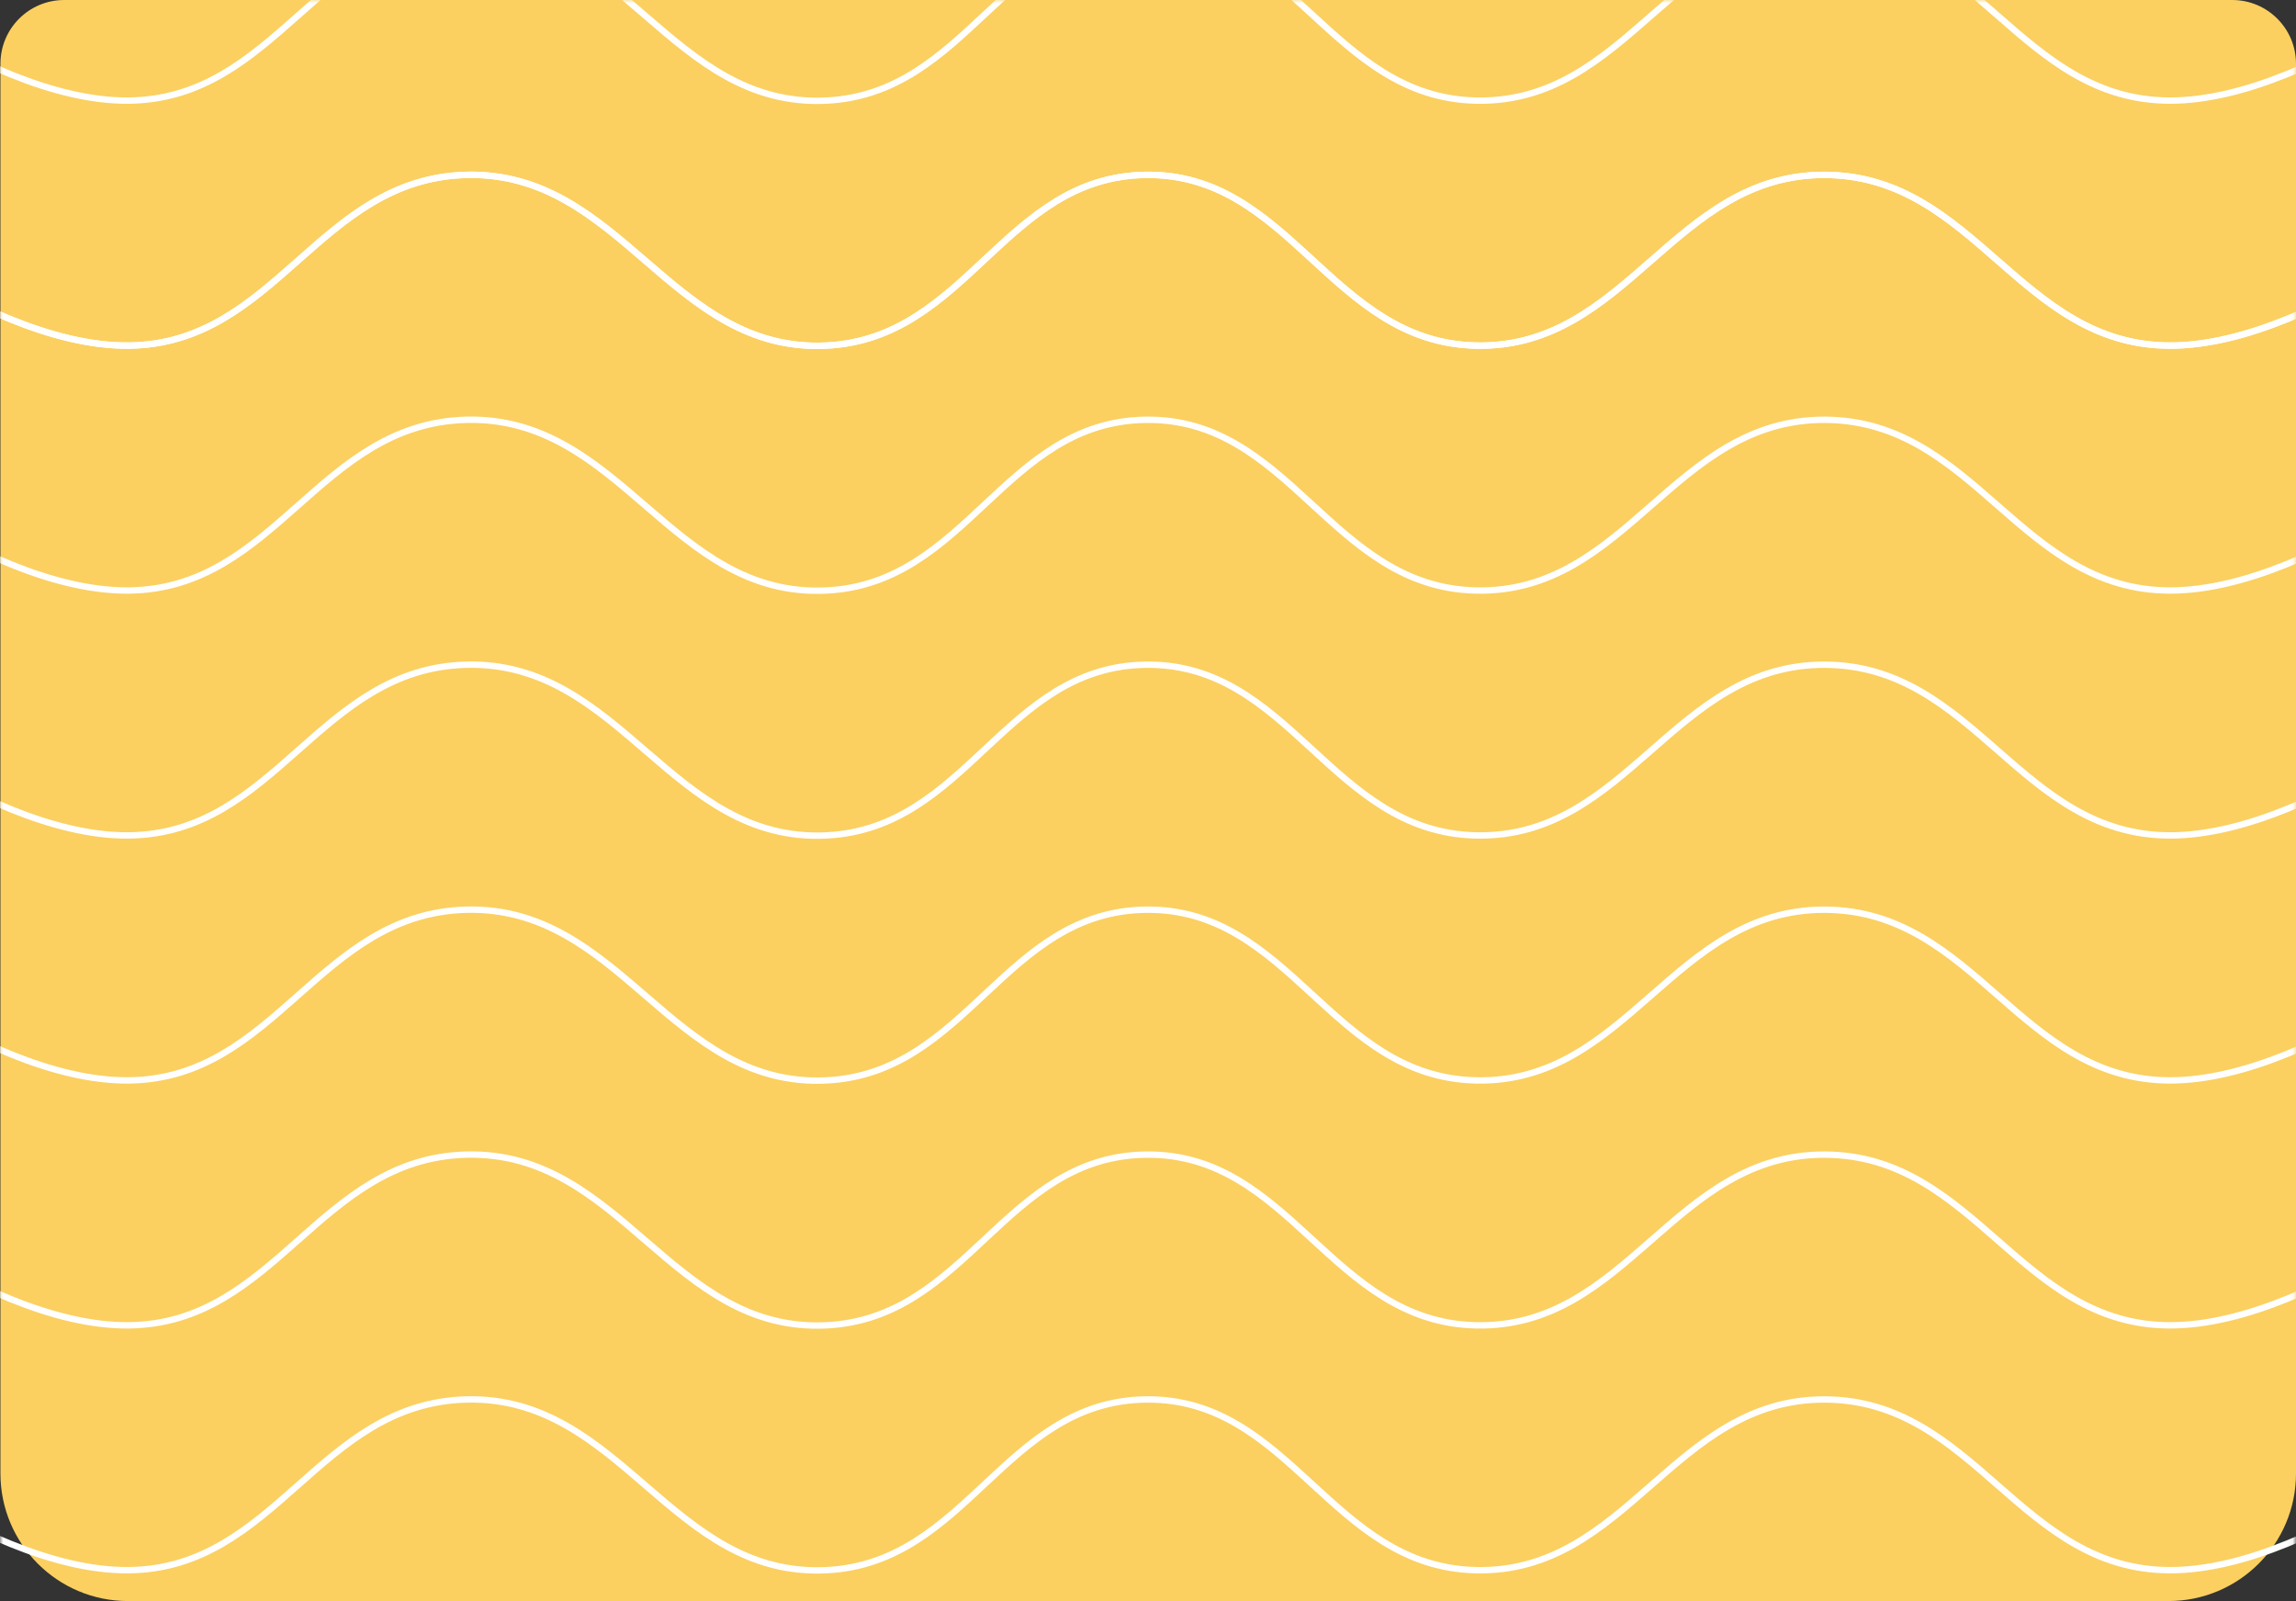 <svg width="360" height="251" viewBox="0 0 360 251" fill="none" xmlns="http://www.w3.org/2000/svg">
<rect x="0" y="0" width="360" height="251" fill="#333333" stroke="none"/>
<path d="M0.069 10C0.069 4.477 4.546 0 10.069 0H350C355.523 0 360 4.477 360 10V231C360 242.046 351.046 251 340 251H20.069C9.024 251 0.069 242.046 0.069 231V10Z" fill="#FBD060"/>
<mask id="mask0" mask-type="alpha" maskUnits="userSpaceOnUse" x="0" y="0" width="360" height="251">
<rect width="359.931" height="251" fill="#C4C4C4"/>
</mask>
<g mask="url(#mask0)">
<path d="M-33.993 -10.99C-33.993 -10.99 -3.446 15.976 20.137 15.771C43.314 15.57 49.934 -10.406 73.104 -10.99C97.499 -11.605 105.189 16.95 129.562 15.771C151.706 14.7 157.452 -10.677 179.619 -10.99C202.388 -11.312 208.653 15.272 231.421 15.771C255.203 16.293 262.346 -11.091 286.133 -10.99C309.717 -10.89 316.68 15.771 340.264 15.771C363.847 15.771 394.394 -10.99 394.394 -10.99" stroke="white"/>
<path d="M-33.993 104.209C-33.993 104.209 -3.446 131.176 20.137 130.97C43.314 130.769 49.934 104.793 73.104 104.209C97.499 103.595 105.189 132.149 129.562 130.97C151.706 129.9 157.452 104.522 179.619 104.209C202.388 103.888 208.653 130.471 231.421 130.97C255.203 131.493 262.346 104.109 286.133 104.209C309.717 104.309 316.68 130.97 340.264 130.97C363.847 130.97 394.394 104.209 394.394 104.209" stroke="white"/>
<path d="M-33.993 219.398C-33.993 219.398 -3.446 246.366 20.137 246.16C43.314 245.958 49.934 219.983 73.104 219.398C97.499 218.784 105.189 247.338 129.562 246.16C151.706 245.089 157.452 219.711 179.619 219.398C202.388 219.077 208.653 245.661 231.421 246.16C255.203 246.682 262.346 219.298 286.133 219.398C309.717 219.499 316.68 246.16 340.264 246.16C363.847 246.16 394.394 219.398 394.394 219.398" stroke="white"/>
<path d="M-33.993 27.416C-33.993 27.416 -3.446 54.382 20.137 54.177C43.314 53.976 49.934 28 73.104 27.416C97.499 26.801 105.189 55.356 129.562 54.177C151.706 53.107 157.452 27.729 179.619 27.416C202.388 27.095 208.653 53.678 231.421 54.177C255.203 54.699 262.346 27.315 286.133 27.416C309.717 27.516 316.68 54.177 340.264 54.177C363.847 54.177 394.394 27.416 394.394 27.416" stroke="white"/>
<path d="M-33.993 27.416C-33.993 27.416 -3.446 54.382 20.137 54.177C43.314 53.976 49.934 28 73.104 27.416C97.499 26.801 105.189 55.356 129.562 54.177C151.706 53.107 157.452 27.729 179.619 27.416C202.388 27.095 208.653 53.678 231.421 54.177C255.203 54.699 262.346 27.315 286.133 27.416C309.717 27.516 316.68 54.177 340.264 54.177C363.847 54.177 394.394 27.416 394.394 27.416" stroke="white"/>
<path d="M-33.993 142.616C-33.993 142.616 -3.446 169.582 20.137 169.378C43.314 169.176 49.934 143.2 73.104 142.616C97.499 142.001 105.189 170.556 129.562 169.378C151.706 168.306 157.452 142.929 179.619 142.616C202.388 142.294 208.653 168.878 231.421 169.378C255.203 169.899 262.346 142.515 286.133 142.616C309.717 142.716 316.68 169.378 340.264 169.378C363.847 169.378 394.394 142.616 394.394 142.616" stroke="white"/>
<path d="M-33.993 65.812C-33.993 65.812 -3.446 92.779 20.137 92.574C43.314 92.373 49.934 66.397 73.104 65.812C97.499 65.198 105.189 93.753 129.562 92.574C151.706 91.503 157.452 66.126 179.619 65.812C202.388 65.491 208.653 92.075 231.421 92.574C255.203 93.096 262.346 65.712 286.133 65.812C309.717 65.912 316.68 92.574 340.264 92.574C363.847 92.574 394.394 65.812 394.394 65.812" stroke="white"/>
<path d="M-33.993 181.012C-33.993 181.012 -3.446 207.978 20.137 207.774C43.314 207.572 49.934 181.596 73.104 181.012C97.499 180.397 105.189 208.952 129.562 207.774C151.706 206.702 157.452 181.325 179.619 181.012C202.388 180.69 208.653 207.274 231.421 207.774C255.203 208.295 262.346 180.911 286.133 181.012C309.717 181.112 316.68 207.774 340.264 207.774C363.847 207.774 394.394 181.012 394.394 181.012" stroke="white"/>
</g>
</svg>
